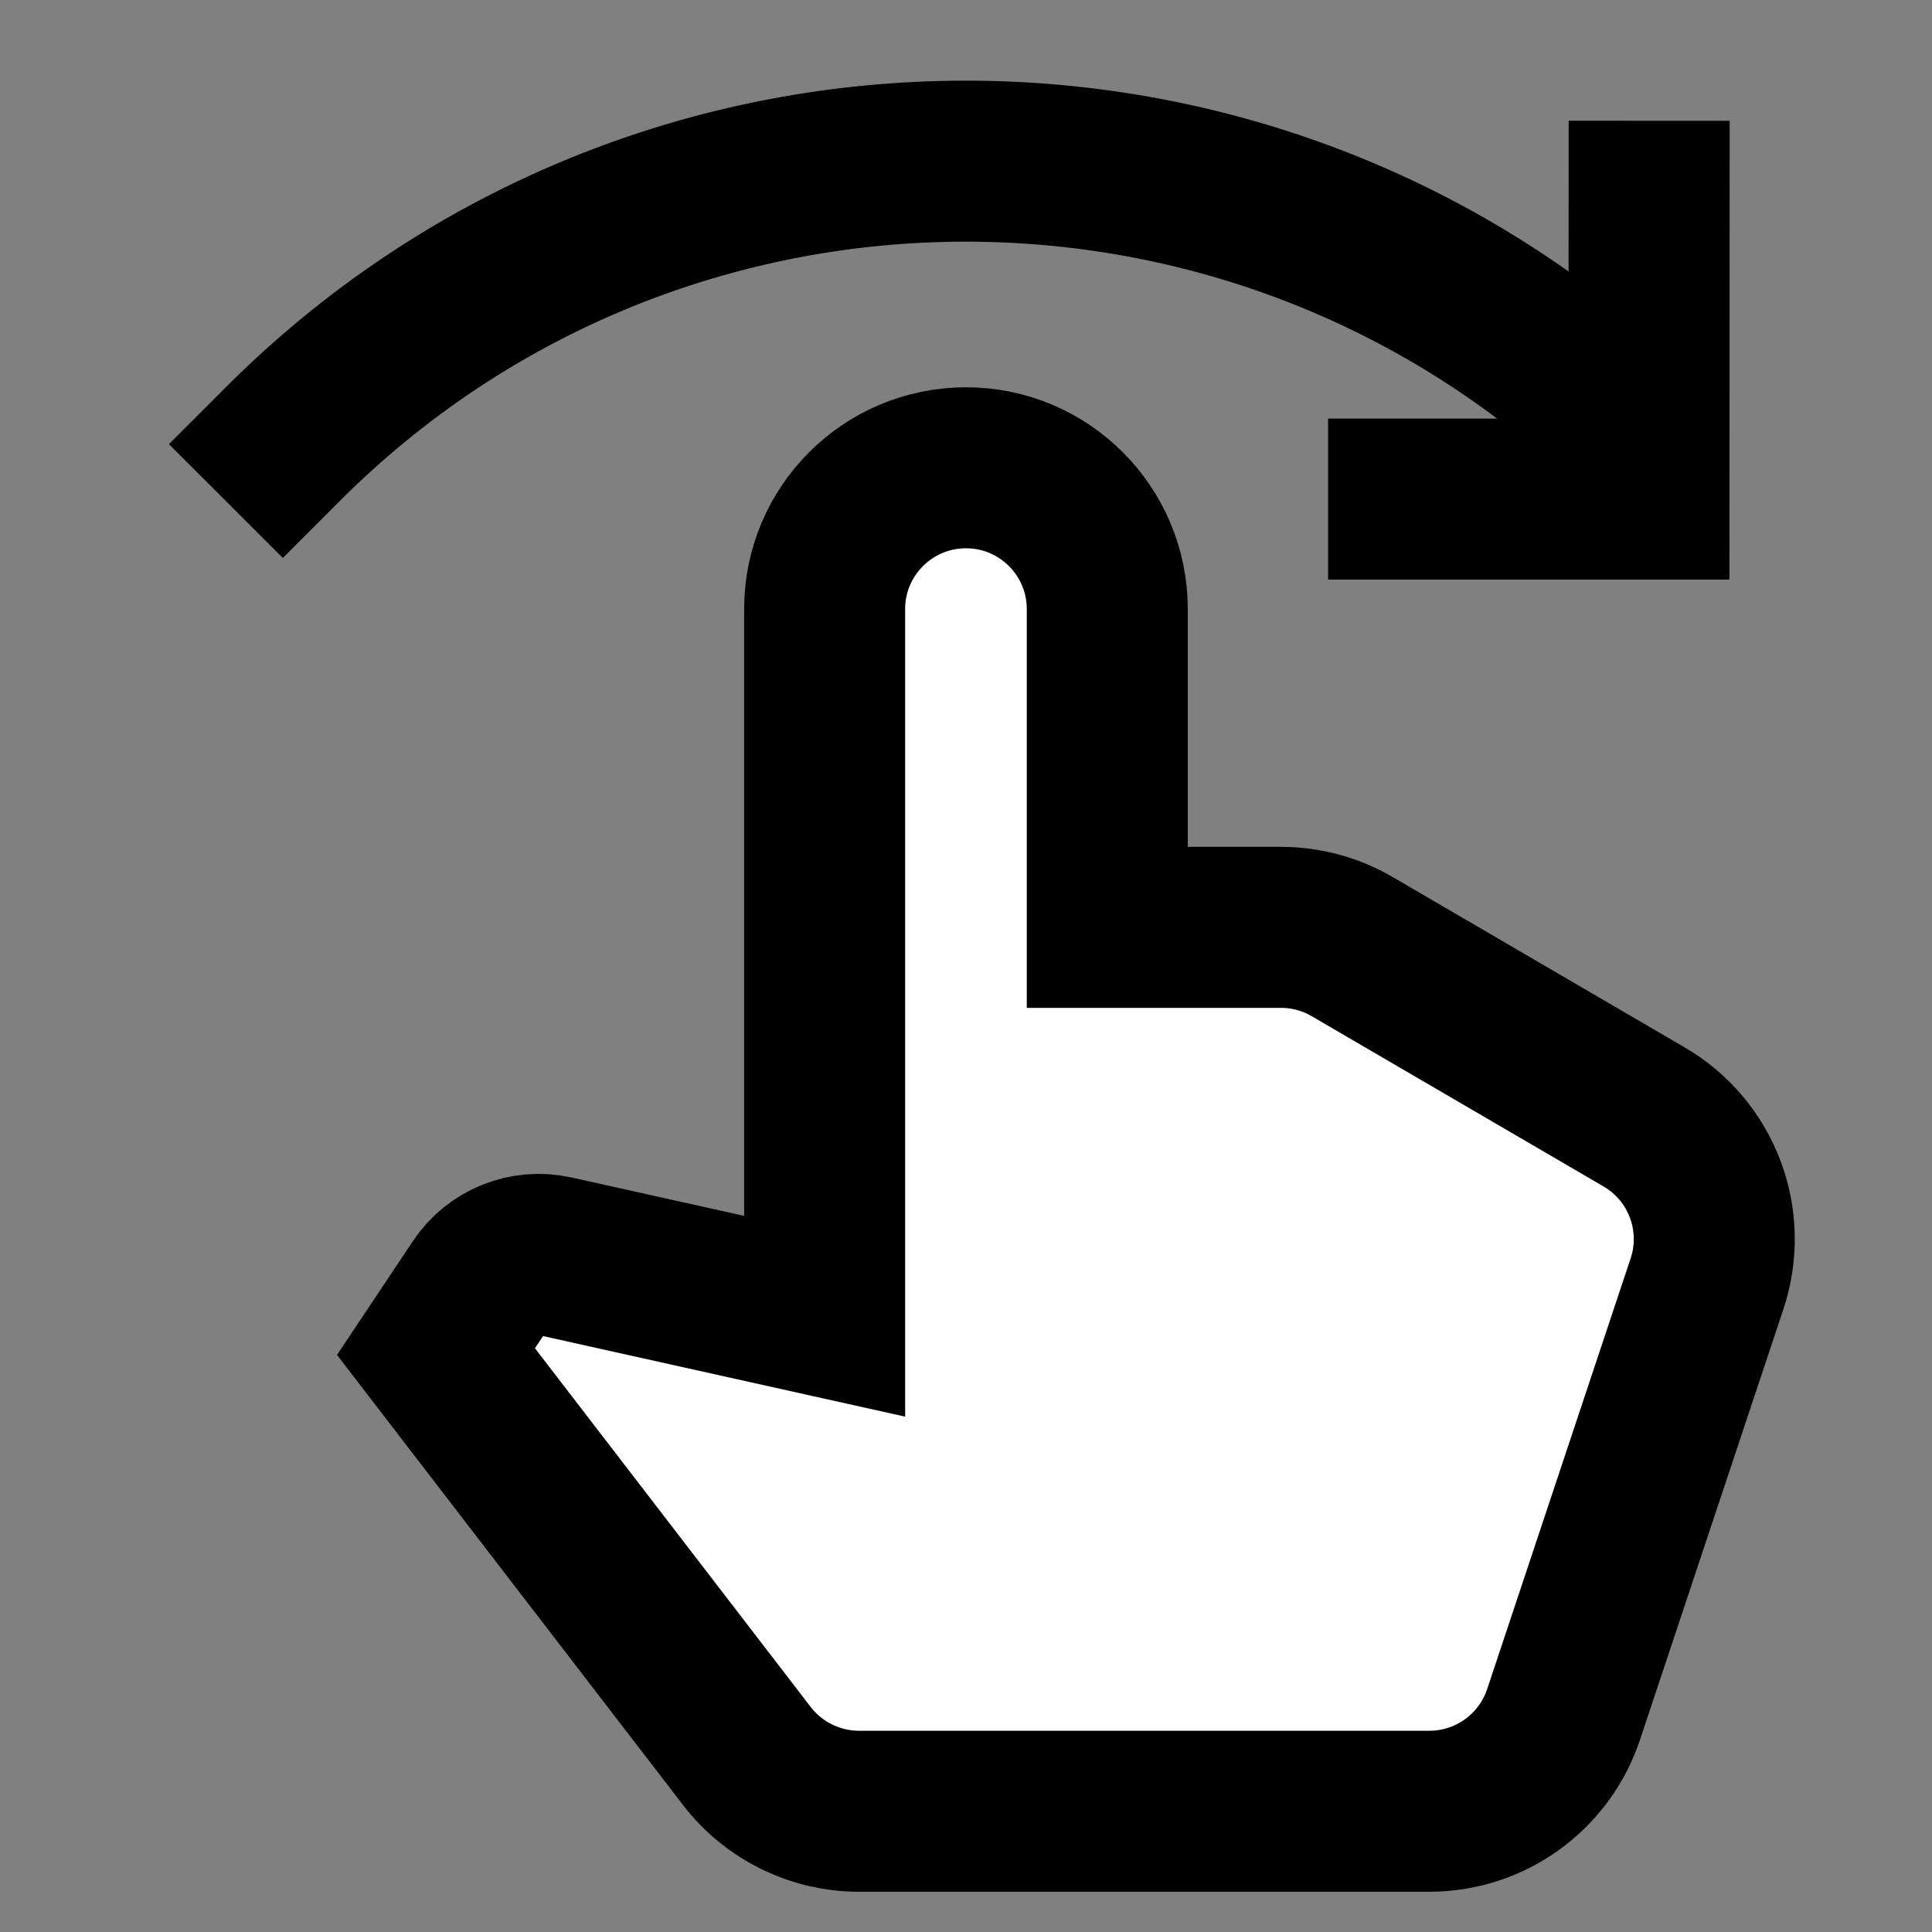 <svg width="24" height="24" viewBox="0 0 24 24" fill="none" xmlns="http://www.w3.org/2000/svg">
    <rect x="0" y="0" width="24" height="24" fill="#808080" stroke="none"/>
    <g id="gesture-right-slip">
        <path id="fill1"
            d="M13.755 11.52V7.566C13.755 6.597 12.969 5.811 12 5.811C11.03 5.811 10.244 6.597 10.244 7.566V16.351L6.882 15.603C6.527 15.525 6.161 15.672 5.96 15.974L5.416 16.79L9.278 21.814C9.61 22.246 10.125 22.5 10.671 22.5H17.756C18.512 22.5 19.184 22.016 19.423 21.298L21.205 15.948C21.468 15.159 21.142 14.294 20.424 13.875L16.799 11.76C16.531 11.603 16.225 11.52 15.914 11.52H13.755Z"
            fill="white" />
        <path id="stroke1"
            d="M10.244 16.351V7.566C10.244 6.597 11.03 5.811 12 5.811C12.969 5.811 13.755 6.597 13.755 7.566V11.52H15.914C16.077 11.52 16.238 11.543 16.393 11.587C16.535 11.627 16.671 11.685 16.799 11.76L20.424 13.875C21.142 14.294 21.468 15.159 21.205 15.948L19.423 21.298C19.184 22.016 18.512 22.5 17.756 22.5H10.671C10.125 22.5 9.61 22.246 9.278 21.814L5.416 16.79L5.96 15.974C6.161 15.672 6.527 15.525 6.882 15.603L10.244 16.351Z"
            stroke="black" stroke-width="2" stroke-linecap="square" />
        <path id="stroke2"
            d="M3.513 5.517C8.041 0.988 15.288 0.836 20 5.059M17.498 6.2H20.484L20.486 2.5"
            stroke="black" stroke-width="2" stroke-linecap="square" />
    </g>
</svg>